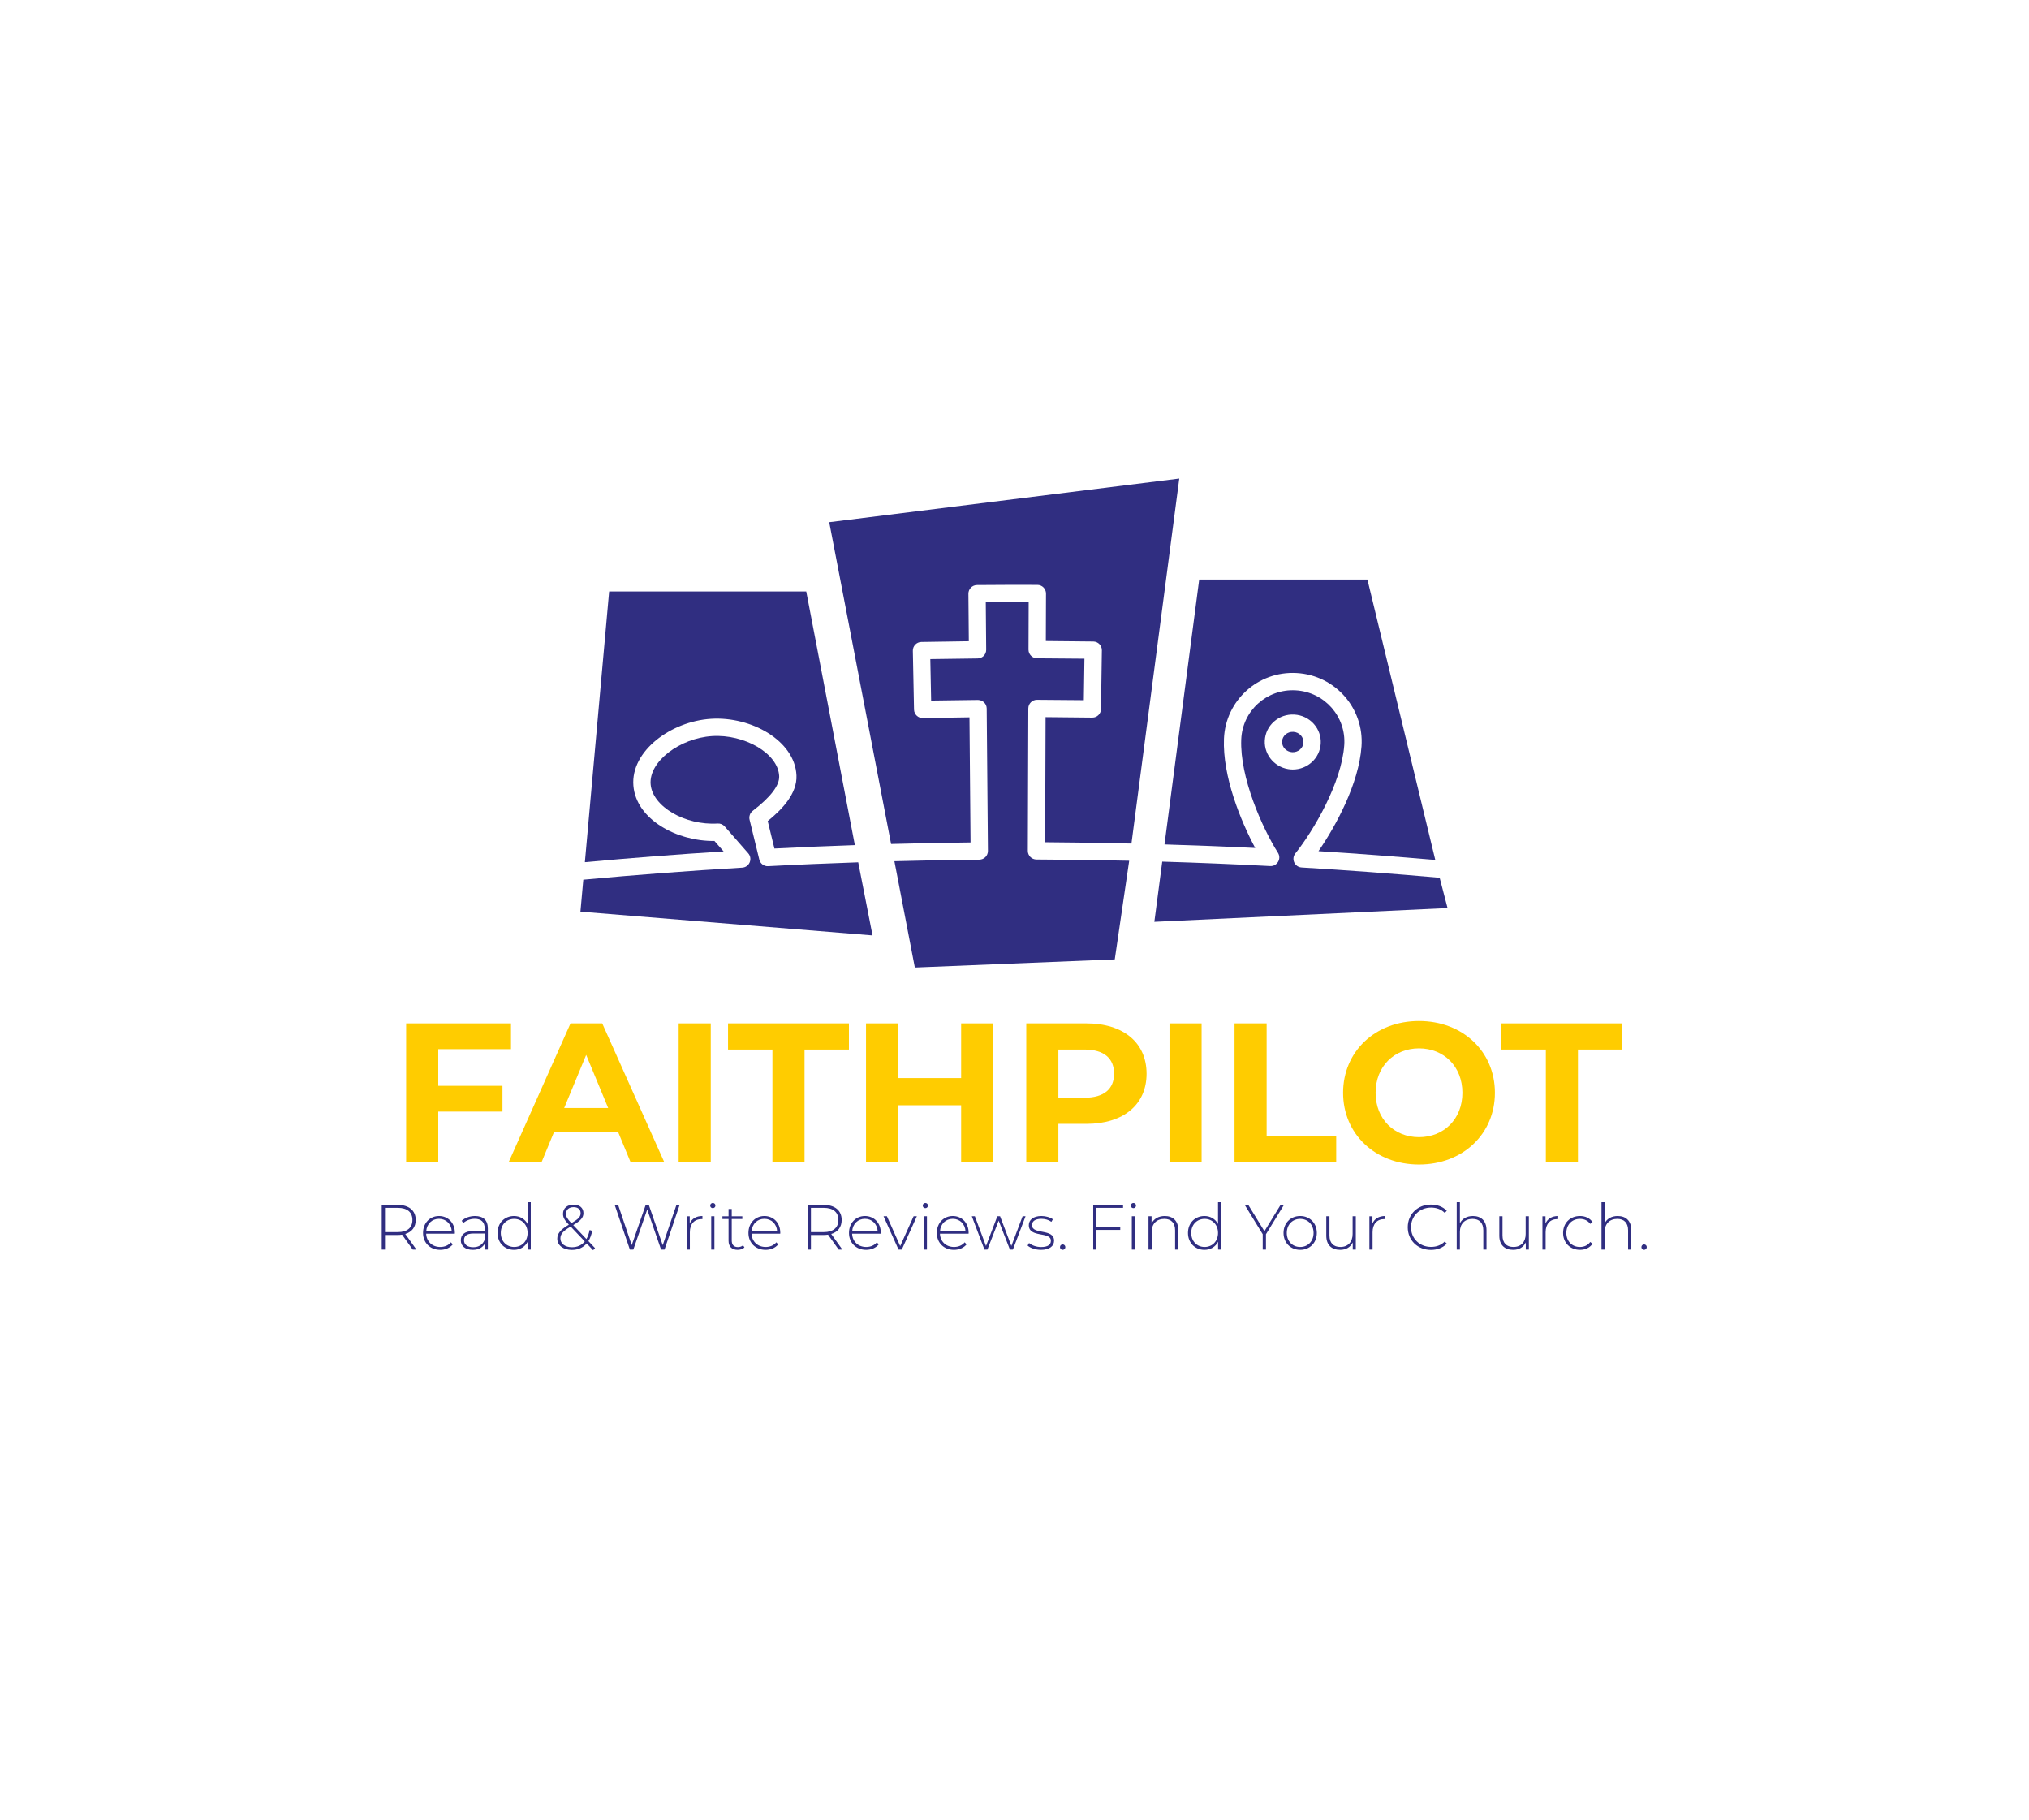 <?xml version="1.0" encoding="UTF-8" standalone="no"?>
<!-- Created with Inkscape (http://www.inkscape.org/) -->

<svg
   version="1.1"
   id="svg840"
   xml:space="preserve"
   width="1768"
   height="1585.333"
   viewBox="0 0 1768 1585.333"
   sodipodi:docname="faithpilot-lander.svg"
   inkscape:export-filename="/Users/ambitionphp/Documents/faithpilot-large.png"
   inkscape:export-xdpi="600"
   inkscape:export-ydpi="600"
   inkscape:version="1.1.1 (c3084ef, 2021-09-22)"
   xmlns:inkscape="http://www.inkscape.org/namespaces/inkscape"
   xmlns:sodipodi="http://sodipodi.sourceforge.net/DTD/sodipodi-0.dtd"
   xmlns="http://www.w3.org/2000/svg"
   xmlns:svg="http://www.w3.org/2000/svg"><defs
     id="defs844"><clipPath
       clipPathUnits="userSpaceOnUse"
       id="clipPath862"><path
         d="M 0,1189 H 1326 V 0 H 0 Z"
         id="path860" /></clipPath></defs><sodipodi:namedview
     id="namedview842"
     pagecolor="#ffffff"
     bordercolor="#666666"
     borderopacity="1.0"
     inkscape:pageshadow="2"
     inkscape:pageopacity="0.0"
     inkscape:pagecheckerboard="0"
     showgrid="false"
     inkscape:zoom="0.29015837"
     inkscape:cx="472.15595"
     inkscape:cy="834.02729"
     inkscape:window-width="1792"
     inkscape:window-height="974"
     inkscape:window-x="0"
     inkscape:window-y="25"
     inkscape:window-maximized="1"
     inkscape:current-layer="g846" /><g
     id="g846"
     inkscape:groupmode="layer"
     inkscape:label="logotype"
     transform="matrix(1.333,0,0,-1.333,0,1585.333)"><g
       aria-label="FAITHPILOT"
       transform="scale(1,-1)"
       id="text850"
       style="font-weight:bold;font-size:129.554px;font-family:Montserrat;-inkscape-font-specification:Montserrat-Bold;fill:#ffcc00"><path
         d="m 334.032,-503.622 v -16.842 h -68.534 v 90.688 h 20.988 v -33.036 h 41.975 v -16.842 h -41.975 v -23.967 z"
         id="path15009"
         style="fill:#ffcc00" /><path
         d="m 412.202,-429.777 h 22.024 l -40.55,-90.688 h -20.729 l -40.421,90.688 h 21.506 l 8.032,-19.433 h 42.105 z m -43.401,-35.368 14.38,-34.72 14.38,34.72 z"
         id="path15011"
         style="fill:#ffcc00" /><path
         d="m 443.635,-429.777 h 20.988 v -90.688 h -20.988 z"
         id="path15013"
         style="fill:#ffcc00" /><path
         d="m 504.93,-429.777 h 20.988 v -73.587 h 29.02 v -17.101 h -79.028 v 17.101 h 29.02 z"
         id="path15015"
         style="fill:#ffcc00" /><path
         d="m 628.29,-520.464 v 35.757 h -41.198 v -35.757 h -20.988 v 90.688 h 20.988 v -37.182 h 41.198 v 37.182 h 20.988 v -90.688 z"
         id="path15017"
         style="fill:#ffcc00" /><path
         d="m 710.115,-520.464 h -39.255 v 90.688 h 20.988 v -25.004 h 18.267 c 24.227,0 39.384,-12.567 39.384,-32.777 0,-20.34 -15.158,-32.907 -39.384,-32.907 z m -1.166,48.583 h -17.101 v -31.482 h 17.101 c 12.826,0 19.304,5.83 19.304,15.806 0,9.846 -6.478,15.676 -19.304,15.676 z"
         id="path15019"
         style="fill:#ffcc00" /><path
         d="m 764.483,-429.777 h 20.988 v -90.688 h -20.988 z"
         id="path15021"
         style="fill:#ffcc00" /><path
         d="m 806.993,-429.777 h 66.461 v -17.101 h -45.473 v -73.587 h -20.988 z"
         id="path15023"
         style="fill:#ffcc00" /><path
         d="m 927.582,-428.222 c 28.502,0 49.619,-19.822 49.619,-46.899 0,-27.077 -21.117,-46.899 -49.619,-46.899 -28.631,0 -49.619,19.951 -49.619,46.899 0,26.947 20.988,46.899 49.619,46.899 z m 0,-17.878 c -16.194,0 -28.372,-11.789 -28.372,-29.02 0,-17.231 12.178,-29.02 28.372,-29.02 16.194,0 28.372,11.789 28.372,29.02 0,17.231 -12.178,29.02 -28.372,29.02 z"
         id="path15025"
         style="fill:#ffcc00" /><path
         d="m 1010.494,-429.777 h 20.988 v -73.587 h 29.02 v -17.101 H 981.474 v 17.101 h 29.02 z"
         id="path15027"
         style="fill:#ffcc00" /></g><g
       aria-label="Read &amp; Write Reviews. Find Your Church."
       transform="scale(1,-1)"
       id="text854"
       style="font-weight:300;font-size:41.696px;font-family:'Montserrat Light';-inkscape-font-specification:Montserrat-Light;fill:#302e81;stroke-width:0.927"><path
         d="m 272.218,-372.635 -7.297,-10.215 c 4.336,-1.293 6.838,-4.503 6.838,-9.131 0,-6.171 -4.42,-9.84 -11.758,-9.84 h -10.466 v 29.187 h 2.126 v -9.548 h 8.339 c 1.001,0 1.918,-0.083 2.835,-0.208 l 6.963,9.757 z m -20.556,-11.425 v -15.844 h 8.339 c 6.254,0 9.59,2.877 9.59,7.922 0,5.003 -3.336,7.922 -9.59,7.922 z"
         id="path14818" /><path
         d="m 297.349,-383.601 c 0,-6.463 -4.42,-10.966 -10.382,-10.966 -5.962,0 -10.424,4.587 -10.424,11.049 0,6.463 4.628,11.049 11.216,11.049 3.294,0 6.296,-1.209 8.214,-3.544 l -1.209,-1.376 c -1.668,2.043 -4.211,3.044 -6.963,3.044 -5.212,0 -9.006,-3.502 -9.215,-8.673 h 18.721 c 0,-0.208 0.042,-0.417 0.042,-0.584 z m -10.382,-9.131 c 4.628,0 8.047,3.377 8.339,8.089 h -16.678 c 0.334,-4.753 3.711,-8.089 8.339,-8.089 z"
         id="path14820" /><path
         d="m 310.526,-394.567 c -3.377,0 -6.546,1.167 -8.714,3.085 l 1.042,1.501 c 1.793,-1.626 4.503,-2.752 7.505,-2.752 4.253,0 6.463,2.168 6.463,6.213 v 1.751 h -7.464 c -6.046,0 -8.131,2.794 -8.131,6.088 0,3.711 2.96,6.213 7.839,6.213 3.794,0 6.463,-1.543 7.839,-4.044 v 3.878 h 2.001 v -13.801 c 0,-5.379 -3.002,-8.131 -8.381,-8.131 z m -1.167,20.389 c -3.836,0 -6.046,-1.751 -6.046,-4.587 0,-2.502 1.584,-4.378 6.088,-4.378 h 7.422 v 4.086 c -1.251,3.127 -3.794,4.878 -7.464,4.878 z"
         id="path14822" /><path
         d="m 344.88,-403.574 v 14.218 c -1.751,-3.294 -5.003,-5.212 -8.881,-5.212 -6.129,0 -10.757,4.503 -10.757,11.049 0,6.505 4.628,11.049 10.757,11.049 3.919,0 7.213,-1.918 8.923,-5.295 v 5.129 h 2.043 v -30.938 z m -8.756,29.229 c -5.003,0 -8.756,-3.711 -8.756,-9.173 0,-5.462 3.753,-9.173 8.756,-9.173 5.003,0 8.756,3.711 8.756,9.173 0,5.462 -3.753,9.173 -8.756,9.173 z"
         id="path14824" /><path
         d="m 388.977,-373.594 -4.336,-4.587 c 1.126,-1.793 1.96,-4.044 2.502,-6.713 l -1.71,-0.542 c -0.459,2.335 -1.167,4.295 -2.085,5.921 l -8.631,-9.131 c 4.962,-2.919 6.671,-4.92 6.671,-7.797 0,-3.461 -2.502,-5.546 -6.421,-5.546 -4.253,0 -6.921,2.377 -6.921,5.962 0,2.252 0.792,3.961 3.753,7.047 l 0.042,0.083 c -5.546,3.252 -7.547,5.796 -7.547,9.173 0,4.336 3.961,7.297 9.507,7.297 4.003,0 7.338,-1.418 9.715,-4.211 l 4.211,4.42 z M 370.006,-396.027 c 0,-2.585 1.835,-4.336 4.962,-4.336 2.96,0 4.587,1.584 4.587,3.961 0,2.293 -1.459,3.836 -6.046,6.505 -2.794,-2.96 -3.502,-4.295 -3.502,-6.129 z m 3.878,21.849 c -4.461,0 -7.547,-2.293 -7.547,-5.712 0,-2.794 1.543,-4.753 6.713,-7.797 l 9.215,9.715 c -2.043,2.543 -4.92,3.794 -8.381,3.794 z"
         id="path14826" /><path
         d="m 442.185,-401.822 -8.965,26.31 -9.09,-26.31 h -2.043 l -9.131,26.268 -8.881,-26.268 H 401.824 l 9.924,29.187 h 2.252 l 9.09,-26.185 9.048,26.185 h 2.252 l 9.882,-29.187 z"
         id="path14828" /><path
         d="m 450.879,-389.647 v -4.753 h -2.001 v 21.765 h 2.085 v -11.341 c 0,-5.379 2.877,-8.589 7.714,-8.589 0.167,0 0.334,0.042 0.5,0.042 v -2.043 c -4.086,0 -6.963,1.751 -8.297,4.92 z"
         id="path14830" /><path
         d="m 465.963,-399.696 c 0.959,0 1.71,-0.751 1.71,-1.71 0,-0.917 -0.751,-1.668 -1.71,-1.668 -0.959,0 -1.71,0.792 -1.71,1.71 0,0.917 0.751,1.668 1.71,1.668 z m -1.042,27.06 h 2.085 v -21.765 h -2.085 z"
         id="path14832" /><path
         d="m 485.757,-375.471 c -0.876,0.792 -2.085,1.209 -3.377,1.209 -2.669,0 -4.044,-1.543 -4.044,-4.336 v -14.01 h 6.921 v -1.793 h -6.921 v -4.753 h -2.085 v 4.753 h -4.003 v 1.793 h 4.003 v 14.218 c 0,3.669 2.085,5.921 5.921,5.921 1.626,0 3.377,-0.5 4.461,-1.543 z"
         id="path14834" /><path
         d="m 510.061,-383.601 c 0,-6.463 -4.42,-10.966 -10.382,-10.966 -5.962,0 -10.424,4.587 -10.424,11.049 0,6.463 4.628,11.049 11.216,11.049 3.294,0 6.296,-1.209 8.214,-3.544 l -1.209,-1.376 c -1.668,2.043 -4.211,3.044 -6.963,3.044 -5.212,0 -9.006,-3.502 -9.215,-8.673 h 18.721 c 0,-0.208 0.042,-0.417 0.042,-0.584 z m -10.382,-9.131 c 4.628,0 8.047,3.377 8.339,8.089 h -16.678 c 0.334,-4.753 3.711,-8.089 8.339,-8.089 z"
         id="path14836" /><path
         d="m 550.651,-372.635 -7.297,-10.215 c 4.336,-1.293 6.838,-4.503 6.838,-9.131 0,-6.171 -4.42,-9.84 -11.758,-9.84 h -10.466 v 29.187 h 2.126 v -9.548 h 8.339 c 1.001,0 1.918,-0.083 2.835,-0.208 l 6.963,9.757 z m -20.556,-11.425 v -15.844 h 8.339 c 6.254,0 9.59,2.877 9.59,7.922 0,5.003 -3.336,7.922 -9.59,7.922 z"
         id="path14838" /><path
         d="m 575.781,-383.601 c 0,-6.463 -4.42,-10.966 -10.382,-10.966 -5.962,0 -10.424,4.587 -10.424,11.049 0,6.463 4.628,11.049 11.216,11.049 3.294,0 6.296,-1.209 8.214,-3.544 l -1.209,-1.376 c -1.668,2.043 -4.211,3.044 -6.963,3.044 -5.212,0 -9.006,-3.502 -9.215,-8.673 h 18.721 c 0,-0.208 0.042,-0.417 0.042,-0.584 z m -10.382,-9.131 c 4.628,0 8.047,3.377 8.339,8.089 h -16.678 c 0.334,-4.753 3.711,-8.089 8.339,-8.089 z"
         id="path14840" /><path
         d="m 597.208,-394.401 -8.756,19.472 -8.673,-19.472 h -2.21 l 9.798,21.765 h 2.126 l 9.84,-21.765 z"
         id="path14842" /><path
         d="m 604.894,-399.696 c 0.959,0 1.71,-0.751 1.71,-1.71 0,-0.917 -0.751,-1.668 -1.71,-1.668 -0.959,0 -1.71,0.792 -1.71,1.71 0,0.917 0.751,1.668 1.71,1.668 z m -1.042,27.06 h 2.085 v -21.765 h -2.085 z"
         id="path14844" /><path
         d="m 633.194,-383.601 c 0,-6.463 -4.42,-10.966 -10.382,-10.966 -5.962,0 -10.424,4.587 -10.424,11.049 0,6.463 4.628,11.049 11.216,11.049 3.294,0 6.296,-1.209 8.214,-3.544 l -1.209,-1.376 c -1.668,2.043 -4.211,3.044 -6.963,3.044 -5.212,0 -9.006,-3.502 -9.215,-8.673 h 18.721 c 0,-0.208 0.042,-0.417 0.042,-0.584 z m -10.382,-9.131 c 4.628,0 8.047,3.377 8.339,8.089 h -16.678 c 0.334,-4.753 3.711,-8.089 8.339,-8.089 z"
         id="path14846" /><path
         d="m 668.463,-394.401 -7.338,19.388 -7.38,-19.388 h -1.793 l -7.422,19.43 -7.255,-19.43 h -2.001 l 8.256,21.765 h 1.918 l 7.38,-18.888 7.338,18.888 h 1.96 l 8.256,-21.765 z"
         id="path14848" /><path
         d="m 680.45,-372.469 c 5.546,0 8.589,-2.418 8.589,-5.962 0,-8.297 -14.427,-3.669 -14.427,-10.215 0,-2.335 1.876,-4.086 6.129,-4.086 2.335,0 4.712,0.625 6.546,1.96 l 0.959,-1.668 c -1.71,-1.293 -4.712,-2.126 -7.464,-2.126 -5.504,0 -8.256,2.669 -8.256,5.962 0,8.548 14.427,3.878 14.427,10.215 0,2.46 -1.835,4.086 -6.421,4.086 -3.211,0 -6.171,-1.209 -7.839,-2.627 l -0.959,1.668 c 1.71,1.584 5.129,2.794 8.714,2.794 z"
         id="path14850" /><path
         d="m 694.648,-372.469 c 0.959,0 1.751,-0.792 1.751,-1.793 0,-1.001 -0.792,-1.751 -1.751,-1.751 -0.959,0 -1.751,0.751 -1.751,1.751 0,1.001 0.792,1.793 1.751,1.793 z"
         id="path14852" /><path
         d="m 734.135,-399.904 v -1.918 h -19.514 v 29.187 h 2.126 v -12.884 h 15.552 v -1.918 h -15.552 v -12.467 z"
         id="path14854" /><path
         d="m 740.893,-399.696 c 0.959,0 1.71,-0.751 1.71,-1.71 0,-0.917 -0.751,-1.668 -1.71,-1.668 -0.959,0 -1.71,0.792 -1.71,1.71 0,0.917 0.751,1.668 1.71,1.668 z m -1.042,27.06 h 2.085 v -21.765 h -2.085 z"
         id="path14856" /><path
         d="m 761.396,-394.567 c -4.128,0 -7.172,1.835 -8.631,4.878 v -4.712 h -2.001 v 21.765 h 2.085 v -11.591 c 0,-5.17 3.127,-8.464 8.256,-8.464 4.42,0 7.047,2.585 7.047,7.505 v 12.55 h 2.085 v -12.717 c 0,-6.088 -3.544,-9.215 -8.839,-9.215 z"
         id="path14858" /><path
         d="m 796.202,-403.574 v 14.218 c -1.751,-3.294 -5.003,-5.212 -8.881,-5.212 -6.129,0 -10.757,4.503 -10.757,11.049 0,6.505 4.628,11.049 10.757,11.049 3.919,0 7.213,-1.918 8.923,-5.295 v 5.129 h 2.043 v -30.938 z m -8.756,29.229 c -5.003,0 -8.756,-3.711 -8.756,-9.173 0,-5.462 3.753,-9.173 8.756,-9.173 5.003,0 8.756,3.711 8.756,9.173 0,5.462 -3.753,9.173 -8.756,9.173 z"
         id="path14860" /><path
         d="m 839.299,-401.822 h -2.21 l -10.549,17.179 -10.549,-17.179 H 813.656 l 11.758,19.138 v 10.049 h 2.126 v -10.049 z"
         id="path14862" /><path
         d="m 849.908,-372.469 c 6.254,0 10.883,-4.587 10.883,-11.049 0,-6.463 -4.628,-11.049 -10.883,-11.049 -6.254,0 -10.883,4.587 -10.883,11.049 0,6.463 4.628,11.049 10.883,11.049 z m 0,-1.876 c -5.003,0 -8.756,-3.711 -8.756,-9.173 0,-5.462 3.753,-9.173 8.756,-9.173 5.003,0 8.756,3.711 8.756,9.173 0,5.462 -3.753,9.173 -8.756,9.173 z"
         id="path14864" /><path
         d="m 884.188,-394.401 v 11.591 c 0,5.17 -3.044,8.464 -7.964,8.464 -4.545,0 -7.172,-2.585 -7.172,-7.505 v -12.55 h -2.085 v 12.717 c 0,6.088 3.544,9.215 9.09,9.215 3.836,0 6.796,-1.793 8.214,-4.837 v 4.67 h 2.001 v -21.765 z"
         id="path14866" /><path
         d="m 897.152,-389.647 v -4.753 h -2.001 v 21.765 h 2.085 v -11.341 c 0,-5.379 2.877,-8.589 7.714,-8.589 0.167,0 0.334,0.042 0.5,0.042 v -2.043 c -4.086,0 -6.963,1.751 -8.297,4.92 z"
         id="path14868" /><path
         d="m 935.36,-372.427 c 4.128,0 7.839,-1.376 10.382,-4.086 l -1.334,-1.376 c -2.502,2.46 -5.546,3.502 -8.965,3.502 -7.464,0 -13.092,-5.504 -13.092,-12.842 0,-7.338 5.629,-12.842 13.092,-12.842 3.419,0 6.463,1.001 8.965,3.461 l 1.334,-1.376 c -2.543,-2.71 -6.254,-4.044 -10.382,-4.044 -8.673,0 -15.136,6.296 -15.136,14.802 0,8.506 6.463,14.802 15.136,14.802 z"
         id="path14870" /><path
         d="m 962.87,-394.567 c -4.044,0 -7.047,1.751 -8.548,4.712 v -13.718 h -2.085 v 30.938 h 2.085 v -11.591 c 0,-5.17 3.127,-8.464 8.256,-8.464 4.42,0 7.047,2.585 7.047,7.505 v 12.55 h 2.085 v -12.717 c 0,-6.088 -3.544,-9.215 -8.839,-9.215 z"
         id="path14872" /><path
         d="m 997.304,-394.401 v 11.591 c 0,5.17 -3.044,8.464 -7.964,8.464 -4.545,0 -7.172,-2.585 -7.172,-7.505 v -12.55 h -2.085 v 12.717 c 0,6.088 3.544,9.215 9.09,9.215 3.836,0 6.796,-1.793 8.214,-4.837 v 4.67 h 2.001 v -21.765 z"
         id="path14874" /><path
         d="m 1010.268,-389.647 v -4.753 h -2.001 v 21.765 h 2.085 v -11.341 c 0,-5.379 2.877,-8.589 7.714,-8.589 0.167,0 0.334,0.042 0.5,0.042 v -2.043 c -4.086,0 -6.963,1.751 -8.297,4.92 z"
         id="path14876" /><path
         d="m 1032.777,-372.469 c 3.461,0 6.463,-1.376 8.256,-4.003 l -1.543,-1.126 c -1.584,2.21 -4.003,3.252 -6.713,3.252 -5.128,0 -8.881,-3.669 -8.881,-9.173 0,-5.504 3.753,-9.173 8.881,-9.173 2.71,0 5.129,1.042 6.713,3.252 l 1.543,-1.126 c -1.793,-2.669 -4.795,-4.003 -8.256,-4.003 -6.379,0 -11.008,4.545 -11.008,11.049 0,6.463 4.628,11.049 11.008,11.049 z"
         id="path14878" /><path
         d="m 1057.5,-394.567 c -4.044,0 -7.046,1.751 -8.548,4.712 v -13.718 h -2.085 v 30.938 h 2.085 v -11.591 c 0,-5.17 3.127,-8.464 8.256,-8.464 4.42,0 7.046,2.585 7.046,7.505 v 12.55 h 2.085 v -12.717 c 0,-6.088 -3.544,-9.215 -8.839,-9.215 z"
         id="path14880" /><path
         d="m 1074.713,-372.469 c 0.959,0 1.751,-0.792 1.751,-1.793 0,-1.001 -0.792,-1.751 -1.751,-1.751 -0.959,0 -1.751,0.751 -1.751,1.751 0,1.001 0.792,1.793 1.751,1.793 z"
         id="path14882" /></g><g
       id="g856"
       style="fill:#302e81;fill-opacity:1"
       transform="matrix(1.23,0,0,1.23,-152.655,-135.439)"><g
         id="g858"
         clip-path="url(#clipPath862)"
         style="fill:#302e81;fill-opacity:1"><g
           id="g864"
           transform="translate(508.69,624.621)"
           style="fill:#302e81;fill-opacity:1"><path
             d="M 0,0 C -1.628,1.859 -3.259,3.716 -4.894,5.571 -24.562,5.304 -46.475,16.82 -47.961,34.937 -49.464,53.304 -28.043,69.133 -6.7,70.465 14.691,71.839 37.877,58.8 38.701,40.432 39.163,30.597 30.808,22.112 23.429,16.135 24.622,11.271 25.811,6.408 26.994,1.543 41.183,2.277 55.454,2.863 69.738,3.36 L 43.902,138.133 H -60.845 L -73.745,-5.712 C -49.264,-3.461 -24.533,-1.534 0,0"
             style="fill:#302e81;fill-opacity:1;fill-rule:nonzero;stroke:none"
             id="path866" /></g><g
           id="g868"
           transform="translate(532.36,616.783)"
           style="fill:#302e81;fill-opacity:1"><path
             d="m 0,0 c -2.2,-0.136 -4.19,1.356 -4.712,3.508 -1.709,7.051 -3.432,14.1 -5.163,21.148 -0.436,1.77 0.217,3.632 1.664,4.742 9.558,7.344 14.287,13.551 14.056,18.451 -0.546,12.213 -18.619,22.371 -35.634,21.278 -17.067,-1.064 -33.674,-13.46 -32.677,-25.6 0.965,-11.802 18.249,-21.93 35.624,-20.852 1.427,0.091 2.795,-0.485 3.733,-1.548 4.195,-4.754 8.369,-9.519 12.52,-14.296 2.5,-2.877 0.603,-7.38 -3.201,-7.605 -28.04,-1.647 -56.422,-3.811 -84.46,-6.408 L -99.772,-24.161 55.464,-36.799 47.857,2.059 C 31.859,1.512 15.875,0.846 0,0"
             style="fill:#302e81;fill-opacity:1;fill-rule:nonzero;stroke:none"
             id="path870" /></g><g
           id="g872"
           transform="translate(639.917,629.407)"
           style="fill:#302e81;fill-opacity:1"><path
             d="m 0,0 -0.575,66.465 c -8.251,-0.087 -16.567,-0.214 -24.786,-0.377 -2.336,-0.124 -4.635,1.846 -4.687,4.504 l -0.624,31.233 c -0.053,2.539 1.969,4.639 4.503,4.689 8.371,0.169 16.843,0.298 25.246,0.384 l -0.219,25.225 c -0.021,2.538 2.019,4.614 4.557,4.636 10.568,0.092 21.367,0.121 32.097,0.084 2.534,-0.009 4.591,-2.069 4.582,-4.614 l -0.087,-25.224 c 8.434,-0.045 16.906,-0.129 25.244,-0.252 2.541,-0.037 4.567,-2.13 4.53,-4.664 L 69.32,70.853 c -0.037,-2.516 -2.089,-4.53 -4.596,-4.53 -0.022,0 -16.666,0.205 -24.855,0.247 L 39.642,0.105 C 54.88,0.024 70.19,-0.232 85.505,-0.591 l 25.413,193.945 -186.032,-23.2 32.881,-170.983 C -28.131,-0.445 -14.033,-0.147 0,0"
             style="fill:#302e81;fill-opacity:1;fill-rule:nonzero;stroke:none"
             id="path874" /></g><g
           id="g876"
           transform="translate(674.93,620.337)"
           style="fill:#302e81;fill-opacity:1"><path
             d="m 0,0 c -2.538,0.009 -4.59,2.074 -4.581,4.612 l 0.259,75.661 c 0.009,2.534 2.065,4.581 4.597,4.581 H 0.29 C 8.482,84.827 16.834,84.758 25.181,84.65 l 0.325,22.043 c -8.335,0.108 -16.771,0.178 -25.141,0.207 -2.538,0.009 -4.59,2.074 -4.581,4.614 l 0.087,25.217 c -7.63,0.009 -15.255,-0.008 -22.793,-0.06 l 0.219,-25.217 c 0.021,-2.538 -2.019,-4.614 -4.559,-4.636 -8.336,-0.072 -16.772,-0.186 -25.139,-0.339 l 0.44,-22.041 c 8.284,0.151 16.635,0.263 24.889,0.335 2.701,-0.055 4.617,-2.113 4.638,-4.557 L -25.78,4.557 c 0.021,-2.538 -2.019,-4.614 -4.557,-4.636 -14.992,-0.13 -30.067,-0.434 -45.148,-0.836 l 10.862,-56.485 106.244,4.316 7.672,52.423 C 32.825,-0.282 16.37,-0.056 0,0"
             style="fill:#302e81;fill-opacity:1;fill-rule:nonzero;stroke:none"
             id="path878" /></g><g
           id="g880"
           transform="translate(811.451,688.16)"
           style="fill:#302e81;fill-opacity:1"><path
             d="m 0,0 c -3.268,0.172 -5.832,-2.202 -5.981,-5.084 -0.152,-2.976 2.259,-5.541 5.376,-5.718 3.127,-0.169 5.801,2.104 5.982,5.083 C 5.553,-2.815 3.228,-0.183 0,0"
             style="fill:#302e81;fill-opacity:1;fill-rule:nonzero;stroke:none"
             id="path882" /></g><g
           id="g884"
           transform="translate(791.189,626.457)"
           style="fill:#302e81;fill-opacity:1"><path
             d="m 0,0 c -7.706,14.392 -17.425,38.068 -16.604,58.086 0.83,20.14 17.998,36.032 38.622,34.861 C 42.624,91.795 57.927,74.117 56.498,53.986 55.084,34.066 42.849,11.704 33.63,-1.695 54.279,-2.994 75.067,-4.567 95.715,-6.375 L 59.639,142.621 H -29.766 L -48.206,1.892 C -32.103,1.403 -16.01,0.792 0,0"
             style="fill:#302e81;fill-opacity:1;fill-rule:nonzero;stroke:none"
             id="path886" /></g><g
           id="g888"
           transform="translate(810.332,668.179)"
           style="fill:#302e81;fill-opacity:1"><path
             d="m 0,0 c -8.156,0.459 -14.456,7.355 -14.044,15.37 v 0.003 c 0.199,3.848 1.903,7.398 4.797,9.995 2.977,2.673 6.872,4.025 10.881,3.793 4.041,-0.228 7.731,-2 10.392,-4.99 2.584,-2.904 3.88,-6.622 3.647,-10.466 C 15.206,5.972 8.641,-0.024 0.85,-0.024 0.569,-0.024 0.284,-0.016 0,0 m 5.509,-52.081 c -3.72,0.224 -5.643,4.555 -3.32,7.459 9.666,12.102 24.567,37.412 25.996,57.537 1.067,15.056 -10.385,28.266 -25.827,29.13 -15.355,0.864 -28.29,-10.888 -28.919,-26.06 -0.829,-20.217 11.215,-47.124 19.513,-60.276 2.011,-3.187 -0.471,-7.249 -4.131,-7.044 -19.028,1.005 -38.19,1.787 -57.368,2.362 l -4.193,-31.996 155.821,7.33 -4.192,16.095 c -24.402,2.166 -49.013,4.014 -73.38,5.463"
             style="fill:#302e81;fill-opacity:1;fill-rule:nonzero;stroke:none"
             id="path890" /></g></g></g></g></svg>

